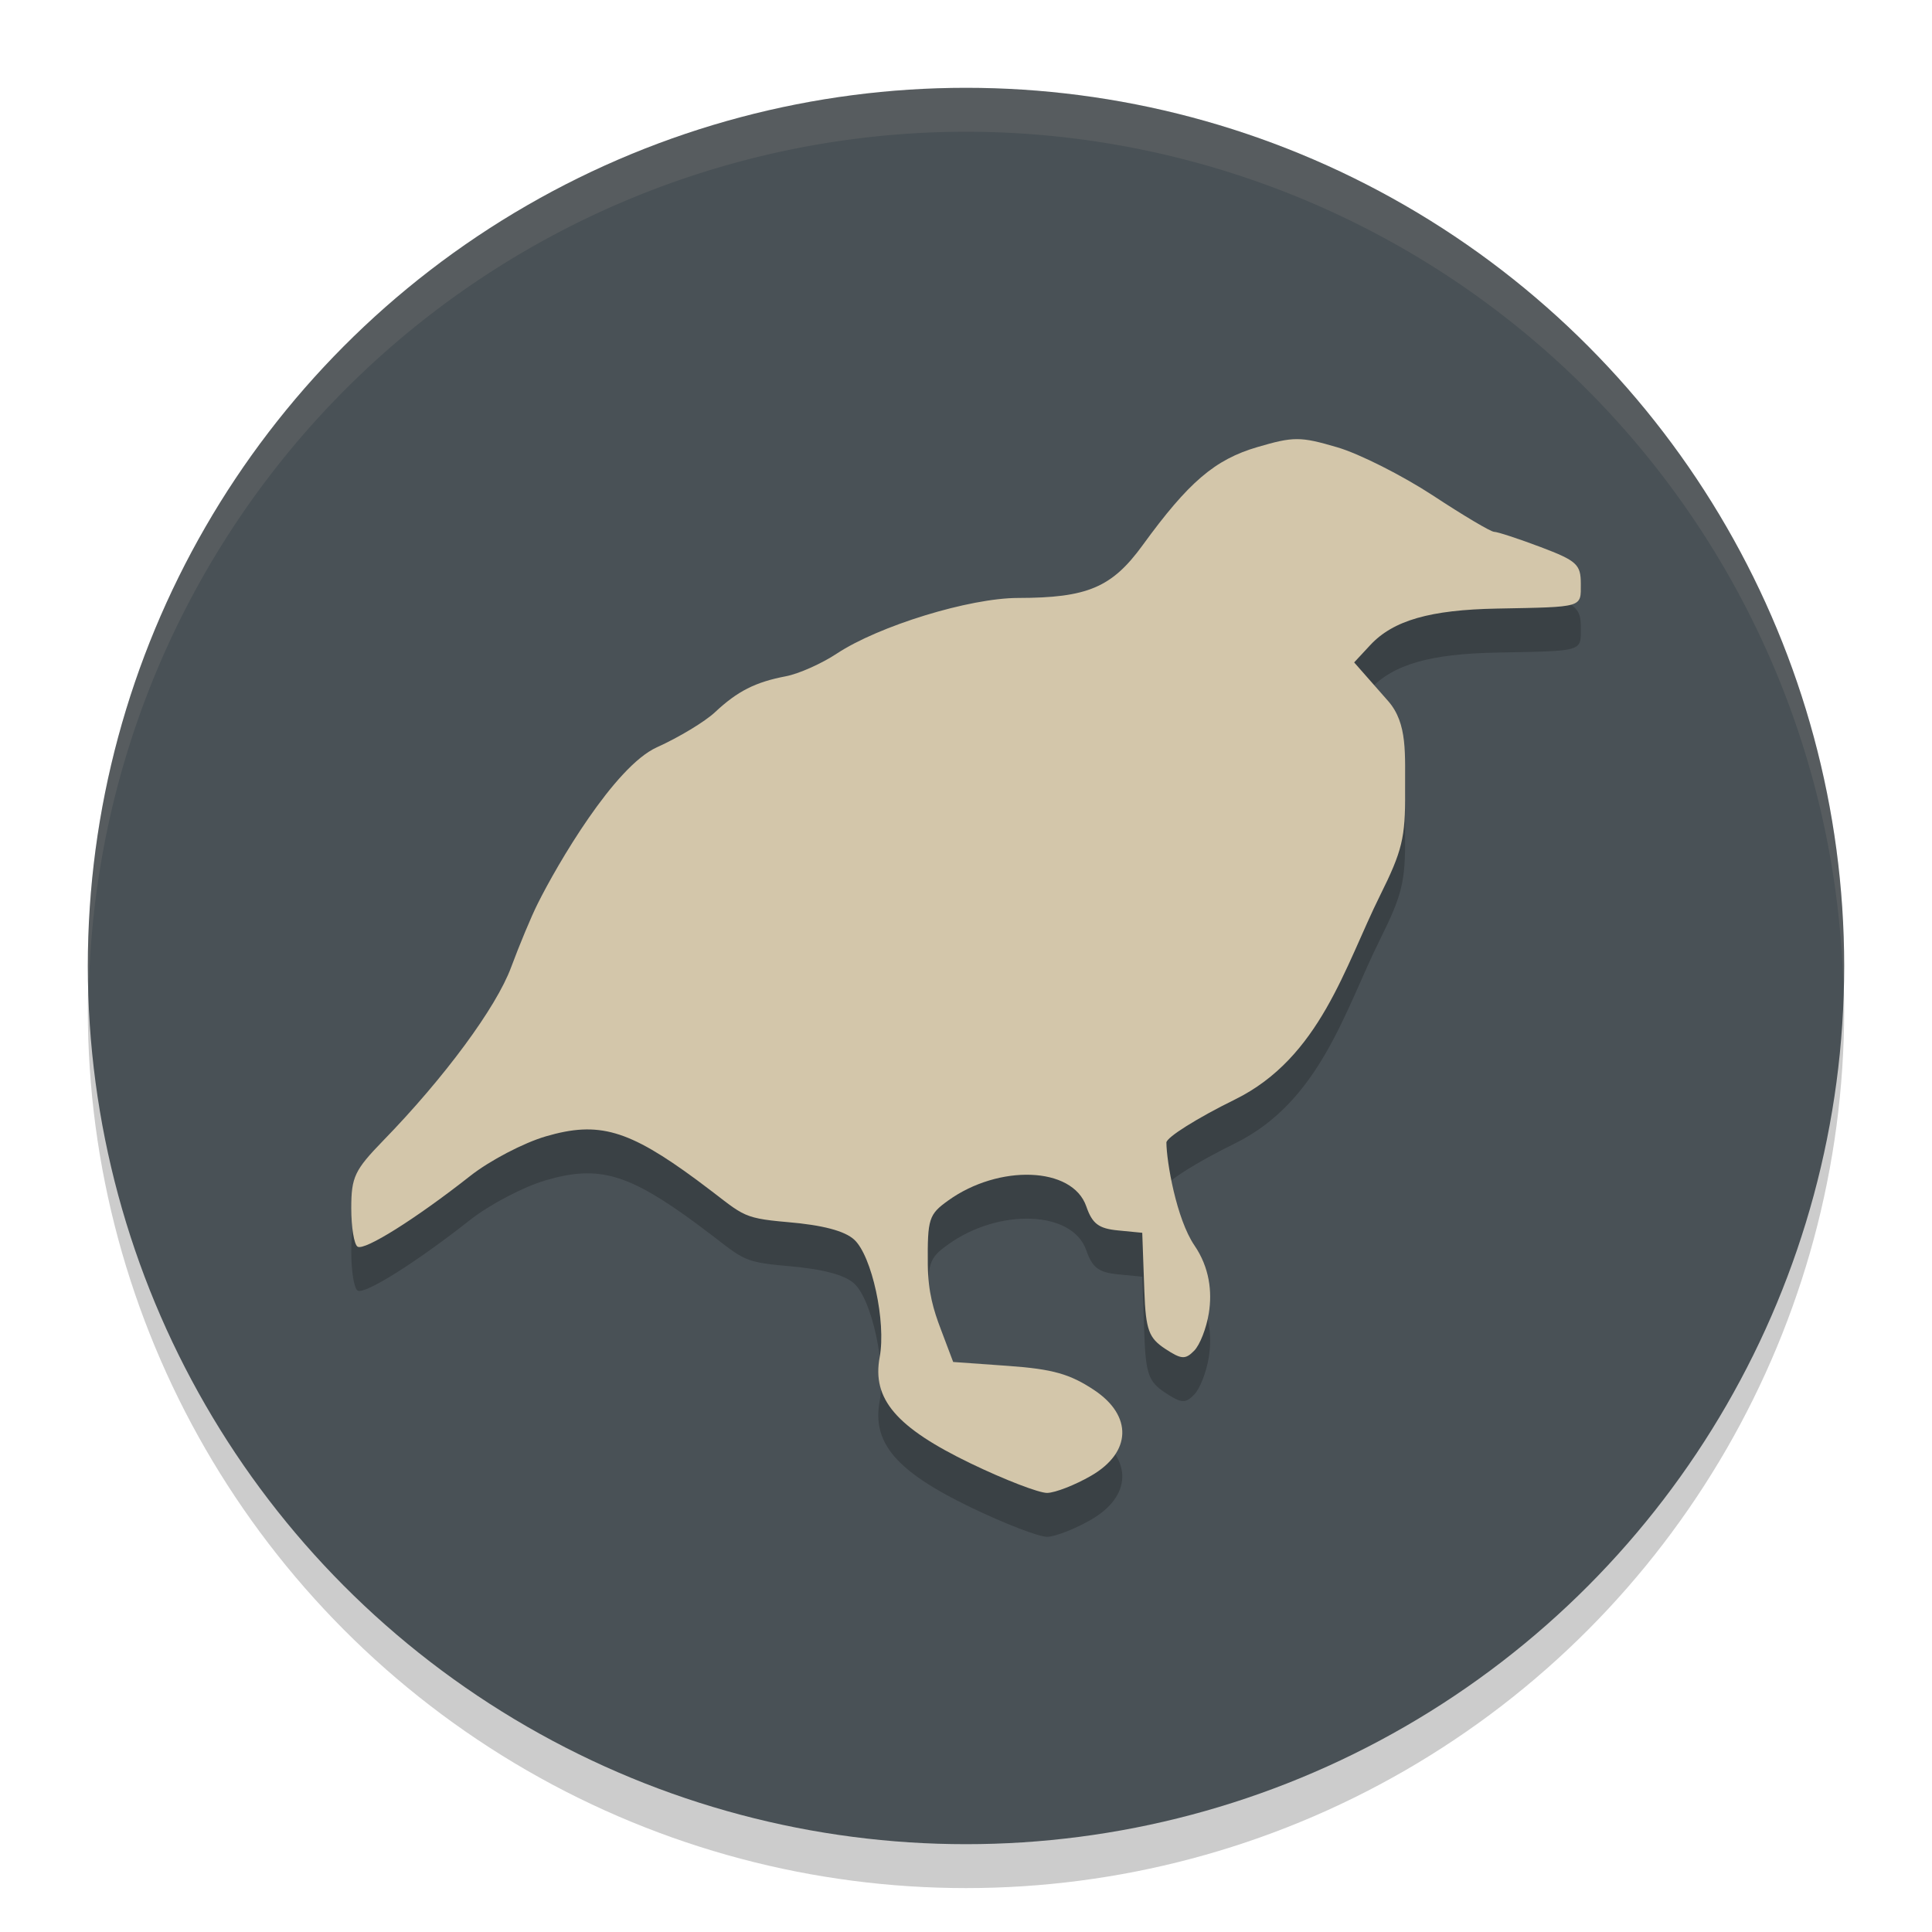 <svg xmlns="http://www.w3.org/2000/svg" width="22" height="22" version="1.1">
 <circle style="opacity:0.2" cx="11" cy="11.5" r="10"/>
 <circle style="fill:#495156" cx="11" cy="11" r="10"/>
 <path style="opacity:0.1;fill:#d3c6aa" d="M 11,1 A 10,10 0 0 0 1,11 10,10 0 0 0 1.011,11.291 10,10 0 0 1 11,1.5 10,10 0 0 1 20.989,11.209 10,10 0 0 0 21,11 10,10 0 0 0 11,1 Z"/>
 <path style="opacity:0.2" d="m 12.424,17.305 c 0.463,-0.267 0.473,-0.684 0.037,-0.975 -0.276,-0.184 -0.474,-0.24 -0.976,-0.276 l -0.631,-0.045 -0.142,-0.376 c -0.081,-0.213 -0.144,-0.419 -0.147,-0.734 -0.004,-0.522 0.011,-0.57 0.233,-0.729 0.573,-0.412 1.414,-0.39 1.572,0.068 0.068,0.197 0.141,0.252 0.361,0.273 l 0.276,0.027 0.024,0.665 c 0.016,0.447 0.053,0.534 0.237,0.656 0.184,0.121 0.229,0.125 0.33,0.022 0.065,-0.065 0.14,-0.257 0.167,-0.427 0.04,-0.246 0.007,-0.522 -0.163,-0.771 -0.207,-0.304 -0.318,-0.955 -0.32,-1.172 -6.5e-4,-0.059 0.35,-0.279 0.779,-0.49 0.973,-0.478 1.254,-1.52 1.654,-2.324 0.252,-0.507 0.289,-0.658 0.285,-1.178 -0.003,-0.426 0.033,-0.779 -0.193,-1.036 L 15.42,8.043 15.604,7.846 c 0.261,-0.28 0.68,-0.401 1.444,-0.415 0.991,-0.019 0.953,-0.008 0.953,-0.283 0,-0.22 -0.046,-0.262 -0.459,-0.418 -0.252,-0.095 -0.49,-0.173 -0.528,-0.173 -0.038,0 -0.353,-0.187 -0.699,-0.415 -0.347,-0.228 -0.836,-0.475 -1.088,-0.549 -0.418,-0.123 -0.496,-0.123 -0.908,-0.002 -0.485,0.142 -0.783,0.397 -1.307,1.118 -0.35,0.481 -0.628,0.599 -1.417,0.6 C 11.041,7.309 10.006,7.627 9.528,7.943 9.356,8.057 9.095,8.173 8.948,8.201 8.601,8.267 8.397,8.371 8.142,8.61 8.028,8.717 7.73,8.897 7.479,9.01 6.996,9.229 6.346,10.342 6.123,10.79 6.05,10.935 5.914,11.262 5.82,11.515 5.651,11.972 5.06,12.773 4.363,13.489 4.038,13.824 4,13.904 4,14.257 c 0,0.217 0.032,0.415 0.072,0.439 0.079,0.049 0.662,-0.317 1.282,-0.805 0.22,-0.174 0.608,-0.377 0.861,-0.451 0.601,-0.176 0.94,-0.078 1.72,0.497 0.537,0.396 0.474,0.431 1.03,0.479 0.402,0.034 0.653,0.1 0.762,0.2 0.201,0.184 0.365,0.936 0.29,1.338 -0.089,0.477 0.189,0.801 1.036,1.21 0.388,0.187 0.78,0.338 0.872,0.336 0.092,-0.002 0.317,-0.09 0.499,-0.195 z"/>
 <path style="fill:#d3c6aa" d="m 12.424,16.805 c 0.463,-0.267 0.473,-0.684 0.037,-0.975 -0.276,-0.184 -0.474,-0.24 -0.976,-0.276 l -0.631,-0.045 -0.142,-0.376 c -0.081,-0.213 -0.144,-0.419 -0.147,-0.734 -0.004,-0.522 0.011,-0.57 0.233,-0.729 0.573,-0.412 1.414,-0.39 1.572,0.068 0.068,0.197 0.141,0.252 0.361,0.273 l 0.276,0.027 0.024,0.665 c 0.016,0.447 0.053,0.534 0.237,0.656 0.184,0.121 0.229,0.125 0.33,0.022 0.065,-0.065 0.14,-0.257 0.167,-0.427 0.04,-0.246 0.007,-0.522 -0.163,-0.771 -0.207,-0.304 -0.318,-0.955 -0.32,-1.172 -6.5e-4,-0.059 0.35,-0.279 0.779,-0.49 0.973,-0.478 1.254,-1.52 1.654,-2.324 0.252,-0.507 0.289,-0.658 0.285,-1.178 -0.003,-0.426 0.033,-0.779 -0.193,-1.036 l -0.387,-0.44 0.184,-0.198 c 0.261,-0.28 0.68,-0.401 1.444,-0.415 0.991,-0.019 0.953,-0.008 0.953,-0.283 0,-0.22 -0.046,-0.262 -0.459,-0.418 -0.252,-0.095 -0.49,-0.173 -0.528,-0.173 -0.038,0 -0.353,-0.187 -0.699,-0.415 C 15.967,5.414 15.478,5.166 15.226,5.093 14.808,4.97 14.73,4.97 14.318,5.091 13.834,5.233 13.535,5.488 13.011,6.209 12.661,6.69 12.383,6.808 11.594,6.809 11.041,6.809 10.006,7.127 9.528,7.443 9.356,7.557 9.095,7.673 8.948,7.701 8.601,7.767 8.397,7.871 8.142,8.11 8.028,8.217 7.73,8.397 7.479,8.51 6.996,8.729 6.346,9.842 6.123,10.29 6.05,10.435 5.914,10.762 5.82,11.015 5.651,11.472 5.06,12.273 4.363,12.989 c -0.325,0.335 -0.363,0.414 -0.363,0.768 0,0.217 0.032,0.415 0.072,0.439 0.079,0.049 0.662,-0.317 1.282,-0.805 0.22,-0.174 0.608,-0.377 0.861,-0.451 0.601,-0.176 0.94,-0.078 1.72,0.497 0.537,0.396 0.474,0.431 1.03,0.479 0.402,0.034 0.653,0.1 0.762,0.2 0.201,0.184 0.365,0.936 0.29,1.338 -0.089,0.477 0.189,0.801 1.036,1.21 0.388,0.187 0.78,0.338 0.872,0.336 0.092,-0.002 0.317,-0.09 0.499,-0.195 z"/>
</svg>
